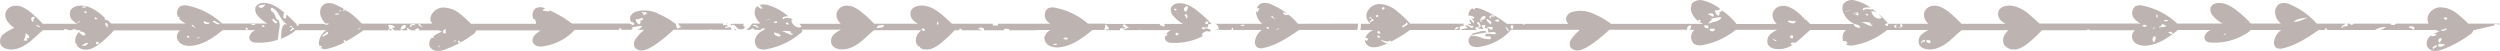 <svg id="Layer_1" data-name="Layer 1" xmlns="http://www.w3.org/2000/svg" viewBox="0 0 641.02 13.04"><defs><style>.cls-1{fill:#bdb3b0;}</style></defs><title>Borders_hearts_2</title><path class="cls-1" d="M213.36,11.46a2.37,2.37,0,0,0,1.41,1c1.95.57,4-.31,5.65-1.53,1.32-1,2.46-2.21,3.75-3.23h12.08a5.52,5.52,0,0,0-.78.87,2.79,2.79,0,0,0-.54,2.26,2.27,2.27,0,0,0,.82,1.19c-.08-.26,0-.38.2,0l.1.23a2.73,2.73,0,0,0,.68.3,3.92,3.92,0,0,0,2.54-.25,9.31,9.31,0,0,0,2.18-1.4,31.54,31.54,0,0,0,3.37-3.18h1.25a.49.49,0,0,1,0-.38.47.47,0,0,1,.59.31v.07h5.1a1.31,1.31,0,0,0-.84-.31c0-.58,1.75-.47,1.44.31h5.09c0-.7.91-.29,1.47-.31a1,1,0,0,1-.31.31h7.23V7.66h3.58l-.27.13a2.83,2.83,0,0,0-1,1l.08.07a1.77,1.77,0,0,1-.22.2,1.9,1.9,0,0,0-.16.63,2.3,2.3,0,0,0,1.27,2,4.4,4.4,0,0,0,2.49.4c3.27-.27,6-2.39,8.59-4.46h3a4.49,4.49,0,0,0,.26-1.61H279A18,18,0,0,0,270.85,2a2.92,2.92,0,0,0-2.12.13,2.2,2.2,0,0,0-.3,3.1h0a3.78,3.78,0,0,0,.9.82H256c-.21,1.19-.93-.11-1.09.6-.34-.18-.37-.41-.25-.6H244.13C243,5,242,4,240.77,3.1c-1.62-1.22-3.71-2.11-5.65-1.53a2.37,2.37,0,0,0-1.42,1,2.36,2.36,0,0,0,.74,2.81,5.3,5.3,0,0,0,1,.67H224.18a31.8,31.8,0,0,0-3.08-2.88,9.34,9.34,0,0,0-2.18-1.4,3.92,3.92,0,0,0-2.54-.25,2.51,2.51,0,0,0-1.79,1.71,2.81,2.81,0,0,0,.54,2.26,5,5,0,0,0,.48.57H205a7,7,0,0,0,.61.69c-1,.8-2.65-.54-2.64-1.62h.41l-.54-.46c-.57,0-1.37-.39-1.95.27-.55-.6.4-.85,1.3-.8L202,4a13.4,13.4,0,0,0-5.15-2.77,3.9,3.9,0,0,0-2,0,8.8,8.8,0,0,0,.79.8c-.47.33-.9,0-1.37-.49a1.77,1.77,0,0,0-.4.39,2.61,2.61,0,0,0,0,2.5A5,5,0,0,0,195.05,6H192.9a4.66,4.66,0,0,1-1.49,1.61h1c.66-.59,1.12-.27,1.11,0h1.63c.08-.46.62-.36,1.09-.35a1.16,1.16,0,0,1-.25.35h-.07a.84.84,0,0,1-.29.16,4.6,4.6,0,0,0-1.53,1.33,2.37,2.37,0,0,0,.28,3.19,3.21,3.21,0,0,0,2.46.24,18.77,18.77,0,0,0,8.63-4.19.74.74,0,0,0,.27-.36.58.58,0,0,0-.08-.41h10.06a6.66,6.66,0,0,0-1.63,1A2.36,2.36,0,0,0,213.36,11.46Zm59.29-1.52c.85-1,2.17.59,0,0Zm-1.5,1.26c-.09.4-.65.24-1.06.26.08-.4.64-.24,1-.26ZM240.33,5.75c.12-.54.4,0,.31.38-.13.53-.41,0-.32-.38Zm-4,1.74c.91-1,1.29,1.33,0,0ZM226.7,6.31c0,1.06-1.19.62-1.82.89,0-1.07,1.2-.63,1.83-.89Zm-33.57.41c.13-.85,1.18,0,1.38.12-.15.87-.53-.53-1.37-.13Zm9.09-.6c-.2.49-.3-.06-.69-.06a.35.35,0,0,1,.7.05ZM197.46,5c-.44.13-2.43.3-.35,0C197.56,4.9,198,4.82,197.46,5Zm1.35.46c.48-.19.75.3.31.38h-.34c-.55.16-.24-.26,0-.37Zm-.24,2.76c.77.46.93,0,1.67.84-.14.61-2,0-1.67-.82Zm2.1-.17c.35-.45,3.08.1,2.07.18,0,.34.4.3.66.41-.51.74-1.83-.56-2.73-.57Z" transform="translate(-0.05 0.04)"/><path class="cls-1" d="M312,7.67h.43C312.25,7.4,312.12,7.5,312,7.67Z" transform="translate(-0.05 0.04)"/><path class="cls-1" d="M332.85,6.06a18.41,18.41,0,0,0-2.41-2.33c-.44.29-1.74,0-1.22-.71a1.53,1.53,0,0,0,.8.39,18.17,18.17,0,0,0-3.92-2.28,3.48,3.48,0,0,0-2.71-.27,2.15,2.15,0,0,0-1.08,1.2,6.84,6.84,0,0,1,.72.08,1.63,1.63,0,0,0-.43,1,1.32,1.32,0,0,0-.46-.29,3.73,3.73,0,0,0,.57,2.09,3.89,3.89,0,0,0,1,1.12H311.55a1.29,1.29,0,0,1,.93,1.57v0h3.23a3,3,0,0,0,.28-.58.34.34,0,0,1,.15.58h7.47a4.26,4.26,0,0,0-1.76,2.87,1.73,1.73,0,0,0,.52,1.58,2.12,2.12,0,0,0,1.74.16c3.33-.74,6.25-2.68,9.07-4.61h14.9c.08-.52.14-1,.21-1.61Zm-14.71.52c.09-.4.65-.24,1.06-.26C319.12,6.72,318.55,6.56,318.14,6.58Zm6.56.57a.35.35,0,0,1,.69.06C325.19,7.7,325.09,7.15,324.7,7.15Zm1.3-3c.38-.25.6.36.66.4,1.27.87-.91-.25-.68-.42Zm1.8,3.29c-.45.21-.79.3-.34,0s.84-.25.34,0Z" transform="translate(-0.05 0.04)"/><path class="cls-1" d="M475.62,3.19a.61.61,0,0,0-.16.1.27.27,0,0,0,0,.13.6.6,0,0,1,.29.12.66.66,0,0,0,.21,0C476.37,3.49,476.1,3,475.62,3.19Z" transform="translate(-0.05 0.04)"/><path class="cls-1" d="M287.12,7.37c.69-.45.58.16,1.41-.22,0-.34-.4-.31-.66-.41.56-1.34.71.16,1.73.15a13.3,13.3,0,0,1-1.67.79h4.3a.3.3,0,0,0,.1-.2.22.22,0,0,1,.18.2h7.81a3,3,0,0,0-1.25,1c.6-.07.24.41-.27.63a1.24,1.24,0,0,0,.14,1,1.9,1.9,0,0,0,1.53.62,15.4,15.4,0,0,0,8.07-1.76,1.26,1.26,0,0,1-.34-.28,1.51,1.51,0,0,1,2-.8h0a4.47,4.47,0,0,0,.37-.34c-.6-.39-1.22-.87-1.92-.22-1.36-.85.51-.38,1.09-.6.09,0,0-.66.06-.69a4.84,4.84,0,0,1,.88-.19,35.21,35.21,0,0,0-3.23-3C306,1.83,304.18.67,302.24.8a2.11,2.11,0,0,0-1.93,1.14,2.39,2.39,0,0,0,.74,2.28A8.62,8.62,0,0,0,303.4,6.1h-4.88a.47.47,0,0,1,.11.57,1.11,1.11,0,0,1-1.27-.57H283.45c.25.51,1,.59.88,1.41l-.69-.06a2,2,0,0,1,.15.26h3.39C287.29,7.46,287.29,7.26,287.12,7.37Zm22.07-1.91.69.06c.08.6-.33.63-.75.63Zm-8.08-3.13c.2-.49.3.06.69.06a.35.35,0,0,1-.68-.07Zm3.27,2.37c-.4-.13-.16-.71-.62-.71.22-1,1.09,0,.63.7Zm.27-3.11a2.22,2.22,0,0,1-.46,1.35c-1-.13-.53-1.53.47-1.35Zm-2.35,7.1c-1.16,1.19-1.07-1.15,0,0Z" transform="translate(-0.05 0.04)"/><path class="cls-1" d="M190.91,6.06h-1c-.11.12-.19.09-.24,0h-2c-.09.12-.31.24-.37.14.49.86.18-.48,1.35.46.46.37.23.79,1.66.84a1,1,0,0,0,.75-.63C190.28,6.19,190.61,6.42,190.91,6.06Z" transform="translate(-0.05 0.04)"/><path class="cls-1" d="M18.89,5.39a5.25,5.25,0,0,0,1,.67H11A31.67,31.67,0,0,0,8,3.18,9.3,9.3,0,0,0,5.8,1.78a3.92,3.92,0,0,0-2.54-.25A2.51,2.51,0,0,0,1.47,3.24,2.8,2.8,0,0,0,2,5.49,8.28,8.28,0,0,0,3.71,7.14,12.6,12.6,0,0,0,1,8.65a2.37,2.37,0,0,0-.74,2.82,2.39,2.39,0,0,0,1.42,1c1.94.57,4-.31,5.65-1.53,1.32-1,2.46-2.21,3.75-3.23h5.39a.85.85,0,0,1,0-.28l1,.09v.19H18.7c-.13-.24.14-.47,1.14,0h.88L20.46,8c.55,0,1.7.3,1.39,1-1.07.19-1-.54-1.58-.79a4.56,4.56,0,0,0-.35.43,2.81,2.81,0,0,0-.54,2.26,2,2,0,0,0,.16.36h.37a.31.31,0,0,1-.26.23,2.65,2.65,0,0,0,1.53,1.1,3.93,3.93,0,0,0,2.54-.25,9.35,9.35,0,0,0,2.18-1.4,31.43,31.43,0,0,0,3.37-3.18H46.21a2.26,2.26,0,0,0-.81,1.53,2.3,2.3,0,0,0,1.27,2,4.4,4.4,0,0,0,2.49.4c3-.25,5.6-2.07,8-4h8.38a2.66,2.66,0,0,0-1.46,1.39,1.33,1.33,0,0,0,.08,1.18,1.9,1.9,0,0,0,1.53.62,15.32,15.32,0,0,0,5.56-.71c.18-1,.2-1.91.49-3.2a3.8,3.8,0,0,0-.2-1.76,2.66,2.66,0,0,0-.66-.41,12,12,0,0,0-.57-1.44c-.2-.31-1.36-.74-.57-1.44,2,.8,2,3.24,3.81,4.16-.1.39-.36.16-.34,0-1.23.62-.93,2.55-1.14,3.83a15.14,15.14,0,0,0,2.63-1.3,5.61,5.61,0,0,0,1.15-.91H83.7a4.28,4.28,0,0,0-1.86,2.94A2.09,2.09,0,0,0,82,11.77h.08c.48-.19.75.3.31.37a.55.55,0,0,1-.19,0l.14.15a2.12,2.12,0,0,0,1.74.16,17.72,17.72,0,0,0,4.4-1.69.59.59,0,0,0-.39-.19.35.35,0,0,1,.69,0,52.77,52.77,0,0,0,4.48-2.84h7.34c-.27-.33-.54-.62-.79,0-.39-.1-.16-.36,0-.35a.53.53,0,0,0-.25-.7l0,0c.16-.8,1.54-.07,1.73.15,0,.33-.45.23-.72.29.13.26.45.37.57.63h1.65a1.22,1.22,0,0,1,1-1.4c.85.21-.1,1.34-.78,1-.09.29.11.34.32.38h1.24a.8.8,0,0,1-.15-.65,10.56,10.56,0,0,1,1,.65h1.3l-.29-.13c.79-.74,1.31-.13,1.07.13h5a7.79,7.79,0,0,0,.89.34,12.2,12.2,0,0,0-2,1l-.15.12a2.36,2.36,0,0,1-.07.56,1.11,1.11,0,0,1-.38-.16,2.18,2.18,0,0,0-.58,2.24A2.14,2.14,0,0,0,112,13a5.18,5.18,0,0,0,2.2-.36,27.37,27.37,0,0,0,7.17-3.89,1.39,1.39,0,0,0,.73-1h16.59A6.32,6.32,0,0,0,137.15,9a2.13,2.13,0,0,0-.57,1.33,1.67,1.67,0,0,0,1.19,1.43,3.93,3.93,0,0,0,2,0,13.62,13.62,0,0,0,7.41-3.9,2.47,2.47,0,0,0,.22-.25H159a.49.49,0,0,0-.31-.13.35.35,0,0,1,.69.06V7.6h2.5a1.26,1.26,0,0,1,.35-.27.32.32,0,0,0-.3-.3,12.12,12.12,0,0,1,2.78-.43,2,2,0,0,1-1.29,1h1.48l.26.1a9.51,9.51,0,0,0-2,2.09,2.13,2.13,0,0,0-.43,2.19,2.21,2.21,0,0,0,2.17.9c2.12-.28,5.55-3.18,7.87-5.29h9.09a1.23,1.23,0,0,1,.9,0h4.85c0-1.22-1.15-.23-1.69-.55-.26-.15.75-.34.72-.29.17-.34-1.15-.62-1-.09a1.24,1.24,0,0,1-.21-.68H173.79c.44.14.35.74.9.79-.12.37-.7.17-.75.63A1.51,1.51,0,0,1,173.37,6h-.23A20.24,20.24,0,0,0,169,3.56a7.87,7.87,0,0,0-5.92-.6,2.14,2.14,0,0,0-1.47,1.54,1.61,1.61,0,0,0,.29,1.09c.49,0,1,.31.63.83A5.91,5.91,0,0,1,161.4,6H146.7A27.47,27.47,0,0,0,141,2.63c-.19.52-1.22,0-1.77.11a.68.68,0,0,1,.65-.6,2.7,2.7,0,0,0-2.58,0,2.25,2.25,0,0,0-.64,2.16,3.38,3.38,0,0,0,.14.55c.16-.18.55,0,.75,1.21l-.1-.06v.06H120.82a28,28,0,0,0-2.61-2.38,7,7,0,0,0-4.75-1.79c-1.73.17-3.38,1.78-3,3.48v.14a.32.32,0,0,1,.33.31h0a.34.34,0,0,1-.13.19H92.79a18.33,18.33,0,0,0-3.61-3.16H88.8l.1-.16-.46-.29c-.07.26-.19.61-.33.4a.58.58,0,0,1,.12-.54,18,18,0,0,0-2.12-1.08A3.49,3.49,0,0,0,83.4.91a2.3,2.3,0,0,0-1.25,1.85A3.63,3.63,0,0,0,82.72,5a3.92,3.92,0,0,0,.85,1,4.88,4.88,0,0,1,.79,0c-.09.4-.66.24-1.07.25a.28.28,0,0,1,.12-.17H76c-.8-.84-1.65-1.64-2.53-2.4l-.09,1-.69-.06.12-1.38H73L72.69,3C71.19,1.76,69.42.6,67.48.73a2.12,2.12,0,0,0-1.93,1.14,2.4,2.4,0,0,0,.74,2.28A8.65,8.65,0,0,0,68.64,6H57a18,18,0,0,0-8.62-4.54,2.92,2.92,0,0,0-2.12.13,2.1,2.1,0,0,0-.54,2.7l.48.06a3,3,0,0,0-.24.35h0A4.57,4.57,0,0,0,47.72,6h-5.8a.56.56,0,0,0,0,.06L41.8,6H28.59c-.38-.32-.76-.66-1.13-1a1.07,1.07,0,0,0-.07.15.55.55,0,0,1-.52-.69A16.32,16.32,0,0,0,25.23,3.1C23.61,1.88,21.52,1,19.58,1.57a2.37,2.37,0,0,0-1.42,1A2.36,2.36,0,0,0,18.89,5.39ZM7.52,9.75l-.69-.06c.44.65.25.81-.75.63a2.94,2.94,0,0,0,.52-2C6.82,8.85,7.66,8.89,7.52,9.75ZM8.57,5.67c-.69-.41-.81-1.61.46-1.35A1.94,1.94,0,0,0,8.57,5.67Zm1.64,1.19c-.37.25-1.6-1-.66-.4.05,0,1,.19.66.39Zm61-1.32c-.43,1-1.15-.25-1.35-.46.12-.82.85.46,1.32.45Zm41.52,6.38c-1.23.73.94-1.08,0,0ZM165,3.23c.49-.37.55-.09,1,.09-.12.37-.71.17-.75.63-.37-.12-.17-.71-.63-.75.11-.39.41-.21.36,0Zm-1.88,1.58c1,.37.94-.41,1.76-.19.08.6-.33.63-.75.63.37.49.09.55-.09,1a1.41,1.41,0,0,1-.94-1.45Zm-45,5.84a.35.35,0,0,1-.69-.06c.16-.5.26,0,.65,0Zm-1.38-.12c-1.23.73.93-1.09,0,0Zm-2.18-3c-.46.1-.19.83-.06.69-1,1.13-1.24-1.08,0-.68Zm-7.19-1.32c.38-.25.6.36.66.41,1.23.9-1-.22-.69-.39Zm-2.1.17c.64-.75,2.31.32.34,0-.06.9-.5.61-.38,0Zm-13,1c-1.23.74.93-1.08,0,0ZM87.4,2.79c-1.23.73.94-1.09,0,0Zm-.4.66c-.09.4-.66.24-1.07.25.11-.42.67-.26,1.05-.27ZM83,9.36c-.91-.39.86-.71.81-1.32,1.11.59-.65,1-.83,1.3Zm-6.35-3A.35.35,0,0,1,76,6.3c.33-.19.65-.37.69.06Zm-2.1.16c.44.16.49.66,1,.78-.12.37-.71.17-.75.63-1.09,0,1-.92-.26-1.07-.46.45-.14,0,0-.34ZM66.28,1.63c.34-.49,1.15-.4,1.78-.54-.29.68-1.13,1.32-1.76.54Zm1.65,5a.35.35,0,0,1-.69-.06c.22-.48.32.07.74.07Zm-2.39-.55c-.09.4-.66.24-1.06.25.11-.34.68-.22,1.09-.24ZM63.69,7.31A.35.35,0,0,1,63,7.25c.23-.48.33.07.72.07ZM56.53,6c-.46.46-1.19,0-2-.52C55.28,4.9,55.73,6.08,56.53,6Zm-4.11-.7a1.93,1.93,0,0,0,1.35.46c.06.63-2,.46-1.35-.45ZM50.65,9.66c.43-.32.84-.2.34,0S50.21,10,50.65,9.66ZM49.19,6.4c.38-.25.6.36.66.4,1.27.9-.87-.22-.66-.39Zm-.61,3.08c-.2.49-.3-.06-.69-.06a.35.35,0,0,1,.69.06ZM27.58,7c-.37-.12-.17-.71-.63-.75C27.19,5.28,28,6.29,27.58,7ZM25.5,11c-1.16,1.19-1.07-1.15,0,0ZM25,4.66a.35.35,0,0,1-.69-.06C24.51,4.11,24.61,4.66,25,4.66Zm-3.73,7c-.91.48.45-.55.75-.63,1.33-.36,0,1-.73.61ZM21.67,3c.2-.49.3.06.69.06A.35.35,0,0,1,21.67,3Zm.46-1.35c-.09.4-.65.24-1.06.25.09-.41.65-.24,1.07-.26ZM20,5.64c.43-.32.84-.2.34,0s-.78.35-.34,0Z" transform="translate(-0.05 0.04)"/><path class="cls-1" d="M639.64,6.47c-.16-.91,1.41.23,1.43-.46H632.9a28.16,28.16,0,0,0-2.62-2.38,7,7,0,0,0-4.75-1.79c-1.73.17-3.38,1.78-3,3.48a2.55,2.55,0,0,0,.26.69h-8.48c0,.49-1.24.48-1.44,0h-9.21c-.42.48-1.09.29-1.1,0h-.63c-.07.14-.12.27.19.34-.16.7-1.54,0-1.47.92-.69-.47.33-.82.88-1.25h-7.47a18.33,18.33,0,0,0-6.68-4.85,3.49,3.49,0,0,0-2.71-.28,2.3,2.3,0,0,0-1.25,1.85A3.63,3.63,0,0,0,584,5a3.94,3.94,0,0,0,.92,1h-7.67l-.13-.13a1.35,1.35,0,0,1-.33,0,1.32,1.32,0,0,1,.13-.21A35,35,0,0,0,574,3c-1.5-1.23-3.27-2.39-5.21-2.26a2.12,2.12,0,0,0-1.93,1.14,2.4,2.4,0,0,0,.74,2.28A8.66,8.66,0,0,0,569.93,6H558.29a18,18,0,0,0-8.62-4.54,2.92,2.92,0,0,0-2.12.13,2.2,2.2,0,0,0-.3,3.1h0A4.58,4.58,0,0,0,549,6H523c-1.14-1-2.18-2-3.36-2.94C518,1.9,515.89,1,514,1.59a2.37,2.37,0,0,0-1.42,1,2.36,2.36,0,0,0,.74,2.81,5.26,5.26,0,0,0,1,.67H503a31.74,31.74,0,0,0-3.08-2.88,9.31,9.31,0,0,0-2.18-1.4,3.92,3.92,0,0,0-2.54-.25,2.51,2.51,0,0,0-1.79,1.71A2.8,2.8,0,0,0,494,5.49a5.11,5.11,0,0,0,.48.57h-7a.81.81,0,0,1,.42.62c-.74.83-.75-.61-.43-.62h-3.28a14.76,14.76,0,0,0-2.64-2.67c.36.33.61.75,1,1.09-1,.8-2.64-.54-2.64-1.62a2.1,2.1,0,0,1,1.61.48l-.57-.46-.77-.58c-.53.35-1.61-.46-2.34.37-.66-.72.84-.93,1.82-.74A11.09,11.09,0,0,0,475.78.11a2.88,2.88,0,0,0-3,.75,2.61,2.61,0,0,0,0,2.5A5,5,0,0,0,475.38,6h0c.77.46.93,0,1.67.84-.13.57-1.77,0-1.67-.73H464.19c-.38-.4-.77-.78-1.16-1.16a.68.68,0,0,1-.42-.06c-.11-.06,0-.13.17-.19l-.43-.38a.2.2,0,0,0-.06.2.87.87,0,0,1-.17-.4c-.34-.3-.67-.61-1-.89a9.34,9.34,0,0,0-2.18-1.4,3.92,3.92,0,0,0-2.54-.25,2.52,2.52,0,0,0-1.79,1.71,2.82,2.82,0,0,0,.54,2.26,4.91,4.91,0,0,0,.48.57H445.31A16.41,16.41,0,0,0,442,2.93l-.44-.34c0,.37-.38.41-.73.41.37.49.09.55-.09,1a1.41,1.41,0,0,1-.92-1.47c.79.31.92-.17,1.41-.22A12,12,0,0,0,436.89.12a2.88,2.88,0,0,0-3,.75,1.68,1.68,0,0,0-.15.26v.52h-.11a3.14,3.14,0,0,0,.26,1.73,5,5,0,0,0,2.94,2.7H413.16A20.22,20.22,0,0,0,409,3.66a7.87,7.87,0,0,0-5.92-.6,2.15,2.15,0,0,0-1.47,1.54,1.87,1.87,0,0,0,.58,1.48H391.12c-.35.33-.59.23-.68,0h-4a27.44,27.44,0,0,0-6.4-3.7A4.49,4.49,0,0,0,378.3,2a.5.5,0,0,1,0,.1c-.19.4-.51.31-.63,0a1.51,1.51,0,0,0-.4.21A2,2,0,0,0,376.6,4a1.86,1.86,0,0,1,1.5.45c0,.34-.45.23-.72.29.19.37.76.43.6,1.09-.4,0-.79-1.1-1.17-.75a3.73,3.73,0,0,0,.53,1h-.91a1.39,1.39,0,0,0,1.49.49c-.49,1.33-1-.18-2.07-.18a1,1,0,0,0,.63.75,10.8,10.8,0,0,0-2.13.51c-.13-.91.25-1.23,1.13-1a.49.49,0,0,1-.12-.62h-13.7l-.09-.1a35,35,0,0,0-3.4-3.17A7,7,0,0,0,353.46,1c-1.73.17-3.38,1.78-3,3.48a3,3,0,0,0,1,1.58H349a8.85,8.85,0,0,1-.14,1.61h3.29a6,6,0,0,0-.8.45,3.09,3.09,0,0,0-1.2,1.57c.46-.11,1.06.38.31.74a1.4,1.4,0,0,1-.4-.3,1.64,1.64,0,0,0,.12.76A2.15,2.15,0,0,0,352,12.07a5.2,5.2,0,0,0,2.2-.36c.56-.19,1.11-.42,1.65-.66a2.52,2.52,0,0,1-1.52-.65c-1.17-.84,1.85.91,2.1-.17a1.09,1.09,0,0,1,.25.42c.72-.35,1.42-.74,2.11-1.15l.15-.09h0a26.47,26.47,0,0,0,2.41-1.6l.19-.15h15.89a1.21,1.21,0,0,1,.55,0h.73a3.69,3.69,0,0,0-.46-.4c.09-.33,1-.39,1.09-.6.11-.44-1.11-.74-.25-1.07.38.14,1.18,1.75-.12,1.38,0,.41.6.34,1,.43,1.07.2-.79-1.07.44-1,1-.23.21.68.29.72.62.3.71-.56,2.1-.17,0,1.42-.74.12-1.41.23a1.63,1.63,0,0,1,.25,1.06c1.29.08,1-.3,2.07.18-.37.83-2.39-.31-2.82.45-.19.91,2-.16,1.29,1.15-2.64,0-2.77-1.09-5.07-.8a2,2,0,0,0-.52,1.26,1.67,1.67,0,0,0,1.18,1.43,3.93,3.93,0,0,0,2,0A13.62,13.62,0,0,0,387.16,8a1.63,1.63,0,0,0,.29-.4h17.4l.26.1a9.48,9.48,0,0,0-2,2.09,2.12,2.12,0,0,0-.43,2.19,2.21,2.21,0,0,0,2.17.9c2.12-.28,5.55-3.18,7.87-5.29h19.92a1,1,0,0,1,.82-1.16h.18a1.22,1.22,0,0,1-.39,1.17h1.28a3.55,3.55,0,0,0-.38.43,2.37,2.37,0,0,0,.28,3.19,3.22,3.22,0,0,0,2.46.24,18.8,18.8,0,0,0,8.23-3.86h10.65a6.62,6.62,0,0,0-1.63,1,2.36,2.36,0,0,0-.74,2.82,2.37,2.37,0,0,0,1.42,1,6,6,0,0,0,4.77-.94,1.19,1.19,0,0,1-.43-.45,1.47,1.47,0,0,1,1.2-.06l.11-.08c1.32-1,2.46-2.21,3.75-3.23h9.13a3.54,3.54,0,0,0-.38.43,2.64,2.64,0,0,0-.27,2.53.58.58,0,0,1,.07-.15l.69.06c-.09.29.11.34.31.38,0,.29-.25.39-.54.36h0a3.22,3.22,0,0,0,2.46.24l.71-.16.28-.09a.18.18,0,0,1,.13,0,18.81,18.81,0,0,0,7.11-3.61h10.65a6.63,6.63,0,0,0-1.63,1,2.37,2.37,0,0,0-.74,2.82,2.39,2.39,0,0,0,1.42,1c1.94.57,4-.31,5.66-1.53,1.32-1,2.46-2.21,3.75-3.23h12a5.49,5.49,0,0,0-.78.87,2.81,2.81,0,0,0-.54,2.26,2.21,2.21,0,0,0,.57,1,1,1,0,0,1,.34.26h0a2.74,2.74,0,0,0,.89.45,3.93,3.93,0,0,0,2.54-.25,9.37,9.37,0,0,0,2.18-1.4,31.52,31.52,0,0,0,3.37-3.18H535a.85.85,0,0,1,.93-.06v.06H547.5a2.25,2.25,0,0,0-.81,1.53,2.31,2.31,0,0,0,1.29,2,4.4,4.4,0,0,0,2.49.4c3-.25,5.6-2.07,8-4h8.39a2.65,2.65,0,0,0-1.46,1.42,1.34,1.34,0,0,0,.08,1.18,1.9,1.9,0,0,0,1.53.62,15.39,15.39,0,0,0,9-2.3,5.62,5.62,0,0,0,1.15-.91H585a4.28,4.28,0,0,0-1.86,2.94,1.73,1.73,0,0,0,.52,1.58,2.12,2.12,0,0,0,1.74.16c3.37-.75,6.32-2.73,9.18-4.68h1.69a.34.34,0,0,0-.17-.06c.15-.63.58-.38.71.06H609a5.33,5.33,0,0,1,2.82-.78,3.65,3.65,0,0,1-1.52.78h14.35a7.84,7.84,0,0,0,.89.34c-.47.21-1,.4-1.42.63a1.84,1.84,0,0,0,.76.07,1.16,1.16,0,0,1-1.52.4,2.4,2.4,0,0,0-1,2.65A2.14,2.14,0,0,0,624.08,13a5.18,5.18,0,0,0,2.2-.36,27.38,27.38,0,0,0,7.17-3.89,1.39,1.39,0,0,0,.73-1m-159.91-5c-.44.13-2.43.3-.35,0C474.36,2.62,474.85,2.55,474.27,2.72Zm2.17,1.13a.85.85,0,0,1-.71-.31.26.26,0,0,0-.13,0c-.44.17-.33-.08-.13-.24.14-.5,1.51-.19,1,.55Zm-41,1.42a.35.35,0,0,1,.69.06c-.15.49-.29-.06-.68-.06Zm-83.84.38c-1.09,0,1-.92-.26-1.06-.46.45-.14,0,0-.34.44.16.49.65,1,.78-.1.36-.69.17-.73.62ZM352.79,4c.33-.19.65-.36.69.06a.35.35,0,0,1-.69-.06Zm.56,5.61c-.76-1.32,1.65.15,0,0Zm-.22-1.41c.91-1,1.29,1.33,0,0ZM354.36,2c.33-.18.65-.36.69.06a.35.35,0,1,1-.7,0h0Zm5.48,5c-.91-.39.86-.7.81-1.32,1.08.64-.67.95-.82,1.34ZM373,7.51a1,1,0,0,1,1.09-.6A1,1,0,0,1,373,7.51ZM379.83,5c-.09.29.11.34.32.38-1,.69-.51-1.35.47-1.35C381.46,4.21,380.52,5.34,379.83,5Zm2.33,1.24c-.21-.56-1-.61-.92-1.47.58.39,1.8.74.92,1.46Zm.18-2.07c0,.86-.47.55-.34,0,.63-.79,2.3.27.34,0Zm1,1.13c1.21-1.12,1.78.87,0,0ZM386.87,8c-.18.15-1.5-2.17-.29-.72C386.62,7.33,387.12,7.81,386.87,8Zm1.1-.6c-1.56-.37.46-2.07,0,0Zm51.4-3.2c-.62,0-.69-.48-1.35-.46,0-.59,2-.42,1.34.49Zm-1.3,3c-.7.06-1.08-.16-1-.78l1,.09Zm.31.38c.15-.46.89-.21,1.41-.23-.17.84-1,.76-1.42.27Zm.15-1.73c-1.13.66.28-.75.43-.76a.32.32,0,0,0-.29-.3,12.09,12.09,0,0,1,2.78-.43c-.47,1.11-1.88,1.13-2.93,1.54Zm17,4.6c-.37.25-1.6-1-.66-.41,0,.08.95.25.64.46Zm4.23-.68-.69-.06.06-.69.69.06Zm-1.37-4.29c.65-.54.9.13,2.1-.17-.31,1.18-1.36.44-2.11.22Zm20.66-1.69c-.2.49-.3-.06-.69-.06a.35.35,0,0,1,.68.11Zm-1.56,2c.35-.45,3.08.1,2.07.18,0,.34.4.3.66.41-.52.72-1.84-.57-2.74-.59Zm5.87.51c1.16-1.19,1.07,1.15,0,0Zm2.76.24c.32.75.31.76-.37.32-.14-.73,1.39-.62.36-.32Zm.5.29c1.4.36.9.64,0,0Zm7,4.08c-.18-1-1.21.66-1-.09,0-.11,1.15-1.44,1,.09ZM495,11c-.7.06-1.07-.16-1-.78l1,.09Zm54.28-4.34c.85-1,2.17.59,0,0Zm3.08.62c-1.23.73.93-1.09,0,0Zm0,3.48c-.62.06-.45-2,.46-1.35a2.24,2.24,0,0,1-.46,1.38Zm.91-6.53c-.13.54-.4,0-.31-.37s.4,0,.32.4ZM553.7,7c-.09-.37.23-.21.38-.31a3.77,3.77,0,0,0,.41-.64,1.78,1.78,0,0,0,1,.42c-.2.6-.89.29-1.78.56Zm1.19-1.63c.09-.4.65-.24,1.07-.26-.09.43-.66.27-1.07.29ZM556,8.29c1-.77,1.91,1.17,0,0Zm14.56.57c-1.23.73.93-1.09,0,0Zm17.68-3.34c.77-.86,2.26-.86,3.57-1.08-1.14.44-2.06,1.13-3.57,1.11Zm30.78,2c-.62,0-.69-.49-1.35-.46-.06-.63,2-.46,1.35.46Zm7.1,2.35c0,.57-.38.57-.44,1-.73.12-.37-1.61.44-1Zm-1.59,2.29h-.34v.35c-1.24-.28.75-1,.43-1,.44,0,.18.61-.1.66Zm.72-.28c-.25-1.19,1.12-.44,1.79-.54a1.7,1.7,0,0,1-1.8.54Zm.7-4.11c.12-.49,1,0,1.1-.6C627.93,7.39,626.66,8.13,626,7.77Zm.62-3.08c.93-1.06,1.57,1.1,0,0Z" transform="translate(-0.05 0.04)"/><path class="cls-1" d="M439,5.13a.2.2,0,0,1,0,.1Z" transform="translate(-0.05 0.04)"/><path class="cls-1" d="M377.13,9.2c1.12-.63,2.83-.57,4.15-1-.88-.73-2.17.08-3.49.29a5.74,5.74,0,0,0-.64.65Z" transform="translate(-0.05 0.04)"/><path class="cls-1" d="M378.53,8c.27,0,.31-.09.26-.2l-.27.19Z" transform="translate(-0.05 0.04)"/><path class="cls-1" d="M188.56,7.36a1.15,1.15,0,0,0-.33.31h.62A2.32,2.32,0,0,1,188.56,7.36Z" transform="translate(-0.05 0.04)"/><path class="cls-1" d="M162.14,7.4a.19.19,0,0,1,0,.1C162.16,7.43,162.17,7.4,162.14,7.4Z" transform="translate(-0.05 0.04)"/><path class="cls-1" d="M186.81,6.06h-.57A.52.52,0,0,0,186.81,6.06Z" transform="translate(-0.05 0.04)"/></svg>